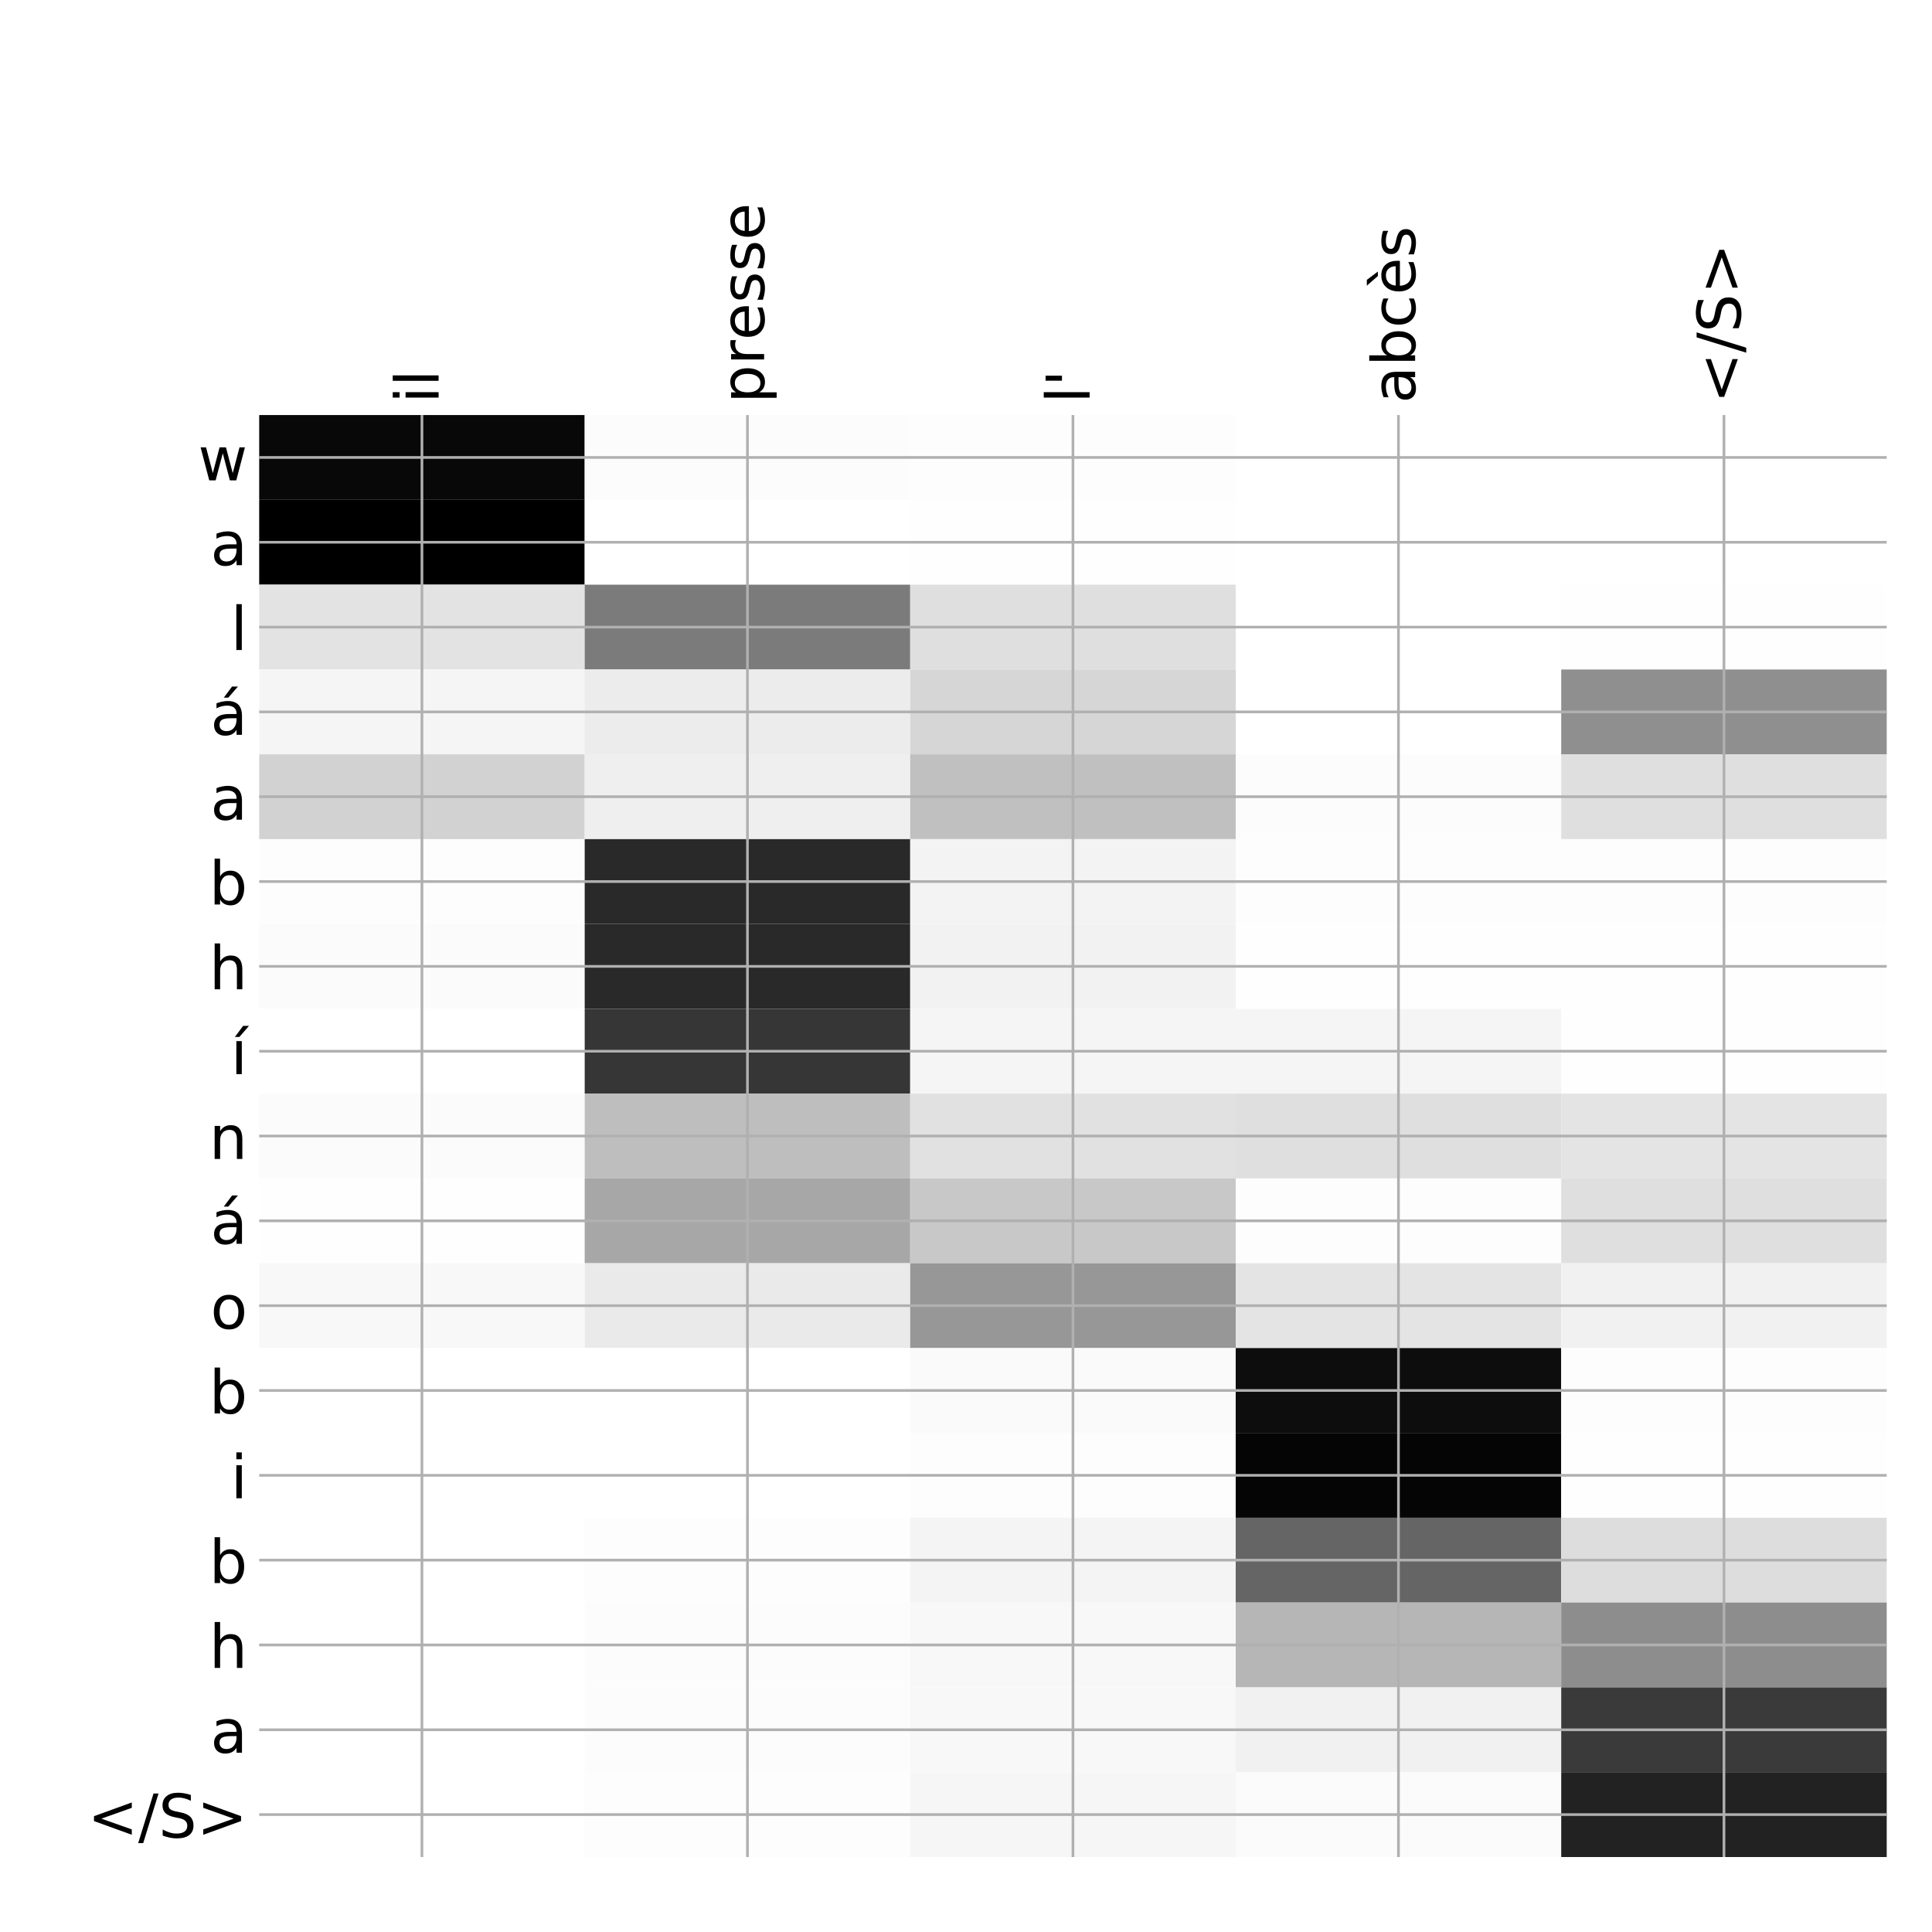 <?xml version="1.0" encoding="utf-8" standalone="no"?>
<!DOCTYPE svg PUBLIC "-//W3C//DTD SVG 1.1//EN"
  "http://www.w3.org/Graphics/SVG/1.1/DTD/svg11.dtd">
<!-- Created with matplotlib (http://matplotlib.org/) -->
<svg height="576pt" version="1.1" viewBox="0 0 576 576" width="576pt" xmlns="http://www.w3.org/2000/svg" xmlns:xlink="http://www.w3.org/1999/xlink">
 <defs>
  <style type="text/css">
*{stroke-linecap:butt;stroke-linejoin:round;}
  </style>
 </defs>
 <g id="figure_1">
  <g id="patch_1">
   <path d="M 0 576 
L 576 576 
L 576 0 
L 0 0 
z
" style="fill:#ffffff;"/>
  </g>
  <g id="axes_1">
   <g id="PolyCollection_1">
    <path clip-path="url(#pefb5655934)" d="M 77.275 123.733 
L 77.275 149.022 
L 174.32 149.022 
L 174.32 123.733 
L 77.275 123.733 
z
" style="fill:#080808;"/>
    <path clip-path="url(#pefb5655934)" d="M 174.32 123.733 
L 174.32 149.022 
L 271.365 149.022 
L 271.365 123.733 
L 174.32 123.733 
z
" style="fill:#fcfcfc;"/>
    <path clip-path="url(#pefb5655934)" d="M 271.365 123.733 
L 271.365 149.022 
L 368.41 149.022 
L 368.41 123.733 
L 271.365 123.733 
z
" style="fill:#fdfdfd;"/>
    <path clip-path="url(#pefb5655934)" d="M 368.41 123.733 
L 368.41 149.022 
L 465.455 149.022 
L 465.455 123.733 
L 368.41 123.733 
z
" style="fill:#ffffff;"/>
    <path clip-path="url(#pefb5655934)" d="M 465.455 123.733 
L 465.455 149.022 
L 562.5 149.022 
L 562.5 123.733 
L 465.455 123.733 
z
" style="fill:#ffffff;"/>
    <path clip-path="url(#pefb5655934)" d="M 77.275 149.022 
L 77.275 174.311 
L 174.32 174.311 
L 174.32 149.022 
L 77.275 149.022 
z
"/>
    <path clip-path="url(#pefb5655934)" d="M 174.32 149.022 
L 174.32 174.311 
L 271.365 174.311 
L 271.365 149.022 
L 174.32 149.022 
z
" style="fill:#ffffff;"/>
    <path clip-path="url(#pefb5655934)" d="M 271.365 149.022 
L 271.365 174.311 
L 368.41 174.311 
L 368.41 149.022 
L 271.365 149.022 
z
" style="fill:#fefefe;"/>
    <path clip-path="url(#pefb5655934)" d="M 368.41 149.022 
L 368.41 174.311 
L 465.455 174.311 
L 465.455 149.022 
L 368.41 149.022 
z
" style="fill:#ffffff;"/>
    <path clip-path="url(#pefb5655934)" d="M 465.455 149.022 
L 465.455 174.311 
L 562.5 174.311 
L 562.5 149.022 
L 465.455 149.022 
z
" style="fill:#ffffff;"/>
    <path clip-path="url(#pefb5655934)" d="M 77.275 174.311 
L 77.275 199.6 
L 174.32 199.6 
L 174.32 174.311 
L 77.275 174.311 
z
" style="fill:#e3e3e3;"/>
    <path clip-path="url(#pefb5655934)" d="M 174.32 174.311 
L 174.32 199.6 
L 271.365 199.6 
L 271.365 174.311 
L 174.32 174.311 
z
" style="fill:#7b7b7b;"/>
    <path clip-path="url(#pefb5655934)" d="M 271.365 174.311 
L 271.365 199.6 
L 368.41 199.6 
L 368.41 174.311 
L 271.365 174.311 
z
" style="fill:#dfdfdf;"/>
    <path clip-path="url(#pefb5655934)" d="M 368.41 174.311 
L 368.41 199.6 
L 465.455 199.6 
L 465.455 174.311 
L 368.41 174.311 
z
" style="fill:#ffffff;"/>
    <path clip-path="url(#pefb5655934)" d="M 465.455 174.311 
L 465.455 199.6 
L 562.5 199.6 
L 562.5 174.311 
L 465.455 174.311 
z
" style="fill:#fefefe;"/>
    <path clip-path="url(#pefb5655934)" d="M 77.275 199.6 
L 77.275 224.889 
L 174.32 224.889 
L 174.32 199.6 
L 77.275 199.6 
z
" style="fill:#f5f5f5;"/>
    <path clip-path="url(#pefb5655934)" d="M 174.32 199.6 
L 174.32 224.889 
L 271.365 224.889 
L 271.365 199.6 
L 174.32 199.6 
z
" style="fill:#ececec;"/>
    <path clip-path="url(#pefb5655934)" d="M 271.365 199.6 
L 271.365 224.889 
L 368.41 224.889 
L 368.41 199.6 
L 271.365 199.6 
z
" style="fill:#d6d6d6;"/>
    <path clip-path="url(#pefb5655934)" d="M 368.41 199.6 
L 368.41 224.889 
L 465.455 224.889 
L 465.455 199.6 
L 368.41 199.6 
z
" style="fill:#ffffff;"/>
    <path clip-path="url(#pefb5655934)" d="M 465.455 199.6 
L 465.455 224.889 
L 562.5 224.889 
L 562.5 199.6 
L 465.455 199.6 
z
" style="fill:#8f8f8f;"/>
    <path clip-path="url(#pefb5655934)" d="M 77.275 224.889 
L 77.275 250.178 
L 174.32 250.178 
L 174.32 224.889 
L 77.275 224.889 
z
" style="fill:#d2d2d2;"/>
    <path clip-path="url(#pefb5655934)" d="M 174.32 224.889 
L 174.32 250.178 
L 271.365 250.178 
L 271.365 224.889 
L 174.32 224.889 
z
" style="fill:#efefef;"/>
    <path clip-path="url(#pefb5655934)" d="M 271.365 224.889 
L 271.365 250.178 
L 368.41 250.178 
L 368.41 224.889 
L 271.365 224.889 
z
" style="fill:#c0c0c0;"/>
    <path clip-path="url(#pefb5655934)" d="M 368.41 224.889 
L 368.41 250.178 
L 465.455 250.178 
L 465.455 224.889 
L 368.41 224.889 
z
" style="fill:#fcfcfc;"/>
    <path clip-path="url(#pefb5655934)" d="M 465.455 224.889 
L 465.455 250.178 
L 562.5 250.178 
L 562.5 224.889 
L 465.455 224.889 
z
" style="fill:#dfdfdf;"/>
    <path clip-path="url(#pefb5655934)" d="M 77.275 250.178 
L 77.275 275.467 
L 174.32 275.467 
L 174.32 250.178 
L 77.275 250.178 
z
" style="fill:#fdfdfd;"/>
    <path clip-path="url(#pefb5655934)" d="M 174.32 250.178 
L 174.32 275.467 
L 271.365 275.467 
L 271.365 250.178 
L 174.32 250.178 
z
" style="fill:#292929;"/>
    <path clip-path="url(#pefb5655934)" d="M 271.365 250.178 
L 271.365 275.467 
L 368.41 275.467 
L 368.41 250.178 
L 271.365 250.178 
z
" style="fill:#f3f3f3;"/>
    <path clip-path="url(#pefb5655934)" d="M 368.41 250.178 
L 368.41 275.467 
L 465.455 275.467 
L 465.455 250.178 
L 368.41 250.178 
z
" style="fill:#fdfdfd;"/>
    <path clip-path="url(#pefb5655934)" d="M 465.455 250.178 
L 465.455 275.467 
L 562.5 275.467 
L 562.5 250.178 
L 465.455 250.178 
z
" style="fill:#fdfdfd;"/>
    <path clip-path="url(#pefb5655934)" d="M 77.275 275.467 
L 77.275 300.756 
L 174.32 300.756 
L 174.32 275.467 
L 77.275 275.467 
z
" style="fill:#fbfbfb;"/>
    <path clip-path="url(#pefb5655934)" d="M 174.32 275.467 
L 174.32 300.756 
L 271.365 300.756 
L 271.365 275.467 
L 174.32 275.467 
z
" style="fill:#292929;"/>
    <path clip-path="url(#pefb5655934)" d="M 271.365 275.467 
L 271.365 300.756 
L 368.41 300.756 
L 368.41 275.467 
L 271.365 275.467 
z
" style="fill:#f2f2f2;"/>
    <path clip-path="url(#pefb5655934)" d="M 368.41 275.467 
L 368.41 300.756 
L 465.455 300.756 
L 465.455 275.467 
L 368.41 275.467 
z
" style="fill:#fefefe;"/>
    <path clip-path="url(#pefb5655934)" d="M 465.455 275.467 
L 465.455 300.756 
L 562.5 300.756 
L 562.5 275.467 
L 465.455 275.467 
z
" style="fill:#fefefe;"/>
    <path clip-path="url(#pefb5655934)" d="M 77.275 300.756 
L 77.275 326.045 
L 174.32 326.045 
L 174.32 300.756 
L 77.275 300.756 
z
" style="fill:#ffffff;"/>
    <path clip-path="url(#pefb5655934)" d="M 174.32 300.756 
L 174.32 326.045 
L 271.365 326.045 
L 271.365 300.756 
L 174.32 300.756 
z
" style="fill:#363636;"/>
    <path clip-path="url(#pefb5655934)" d="M 271.365 300.756 
L 271.365 326.045 
L 368.41 326.045 
L 368.41 300.756 
L 271.365 300.756 
z
" style="fill:#f5f5f5;"/>
    <path clip-path="url(#pefb5655934)" d="M 368.41 300.756 
L 368.41 326.045 
L 465.455 326.045 
L 465.455 300.756 
L 368.41 300.756 
z
" style="fill:#f5f5f5;"/>
    <path clip-path="url(#pefb5655934)" d="M 465.455 300.756 
L 465.455 326.045 
L 562.5 326.045 
L 562.5 300.756 
L 465.455 300.756 
z
" style="fill:#fefefe;"/>
    <path clip-path="url(#pefb5655934)" d="M 77.275 326.045 
L 77.275 351.333 
L 174.32 351.333 
L 174.32 326.045 
L 77.275 326.045 
z
" style="fill:#fbfbfb;"/>
    <path clip-path="url(#pefb5655934)" d="M 174.32 326.045 
L 174.32 351.333 
L 271.365 351.333 
L 271.365 326.045 
L 174.32 326.045 
z
" style="fill:#bebebe;"/>
    <path clip-path="url(#pefb5655934)" d="M 271.365 326.045 
L 271.365 351.333 
L 368.41 351.333 
L 368.41 326.045 
L 271.365 326.045 
z
" style="fill:#e1e1e1;"/>
    <path clip-path="url(#pefb5655934)" d="M 368.41 326.045 
L 368.41 351.333 
L 465.455 351.333 
L 465.455 326.045 
L 368.41 326.045 
z
" style="fill:#dfdfdf;"/>
    <path clip-path="url(#pefb5655934)" d="M 465.455 326.045 
L 465.455 351.333 
L 562.5 351.333 
L 562.5 326.045 
L 465.455 326.045 
z
" style="fill:#e4e4e4;"/>
    <path clip-path="url(#pefb5655934)" d="M 77.275 351.333 
L 77.275 376.622 
L 174.32 376.622 
L 174.32 351.333 
L 77.275 351.333 
z
" style="fill:#fefefe;"/>
    <path clip-path="url(#pefb5655934)" d="M 174.32 351.333 
L 174.32 376.622 
L 271.365 376.622 
L 271.365 351.333 
L 174.32 351.333 
z
" style="fill:#a7a7a7;"/>
    <path clip-path="url(#pefb5655934)" d="M 271.365 351.333 
L 271.365 376.622 
L 368.41 376.622 
L 368.41 351.333 
L 271.365 351.333 
z
" style="fill:#c8c8c8;"/>
    <path clip-path="url(#pefb5655934)" d="M 368.41 351.333 
L 368.41 376.622 
L 465.455 376.622 
L 465.455 351.333 
L 368.41 351.333 
z
" style="fill:#fdfdfd;"/>
    <path clip-path="url(#pefb5655934)" d="M 465.455 351.333 
L 465.455 376.622 
L 562.5 376.622 
L 562.5 351.333 
L 465.455 351.333 
z
" style="fill:#dfdfdf;"/>
    <path clip-path="url(#pefb5655934)" d="M 77.275 376.622 
L 77.275 401.911 
L 174.32 401.911 
L 174.32 376.622 
L 77.275 376.622 
z
" style="fill:#f8f8f8;"/>
    <path clip-path="url(#pefb5655934)" d="M 174.32 376.622 
L 174.32 401.911 
L 271.365 401.911 
L 271.365 376.622 
L 174.32 376.622 
z
" style="fill:#eaeaea;"/>
    <path clip-path="url(#pefb5655934)" d="M 271.365 376.622 
L 271.365 401.911 
L 368.41 401.911 
L 368.41 376.622 
L 271.365 376.622 
z
" style="fill:#979797;"/>
    <path clip-path="url(#pefb5655934)" d="M 368.41 376.622 
L 368.41 401.911 
L 465.455 401.911 
L 465.455 376.622 
L 368.41 376.622 
z
" style="fill:#e4e4e4;"/>
    <path clip-path="url(#pefb5655934)" d="M 465.455 376.622 
L 465.455 401.911 
L 562.5 401.911 
L 562.5 376.622 
L 465.455 376.622 
z
" style="fill:#f1f1f1;"/>
    <path clip-path="url(#pefb5655934)" d="M 77.275 401.911 
L 77.275 427.2 
L 174.32 427.2 
L 174.32 401.911 
L 77.275 401.911 
z
" style="fill:#ffffff;"/>
    <path clip-path="url(#pefb5655934)" d="M 174.32 401.911 
L 174.32 427.2 
L 271.365 427.2 
L 271.365 401.911 
L 174.32 401.911 
z
" style="fill:#ffffff;"/>
    <path clip-path="url(#pefb5655934)" d="M 271.365 401.911 
L 271.365 427.2 
L 368.41 427.2 
L 368.41 401.911 
L 271.365 401.911 
z
" style="fill:#fafafa;"/>
    <path clip-path="url(#pefb5655934)" d="M 368.41 401.911 
L 368.41 427.2 
L 465.455 427.2 
L 465.455 401.911 
L 368.41 401.911 
z
" style="fill:#0d0d0d;"/>
    <path clip-path="url(#pefb5655934)" d="M 465.455 401.911 
L 465.455 427.2 
L 562.5 427.2 
L 562.5 401.911 
L 465.455 401.911 
z
" style="fill:#fdfdfd;"/>
    <path clip-path="url(#pefb5655934)" d="M 77.275 427.2 
L 77.275 452.489 
L 174.32 452.489 
L 174.32 427.2 
L 77.275 427.2 
z
" style="fill:#ffffff;"/>
    <path clip-path="url(#pefb5655934)" d="M 174.32 427.2 
L 174.32 452.489 
L 271.365 452.489 
L 271.365 427.2 
L 174.32 427.2 
z
" style="fill:#ffffff;"/>
    <path clip-path="url(#pefb5655934)" d="M 271.365 427.2 
L 271.365 452.489 
L 368.41 452.489 
L 368.41 427.2 
L 271.365 427.2 
z
" style="fill:#fdfdfd;"/>
    <path clip-path="url(#pefb5655934)" d="M 368.41 427.2 
L 368.41 452.489 
L 465.455 452.489 
L 465.455 427.2 
L 368.41 427.2 
z
" style="fill:#050505;"/>
    <path clip-path="url(#pefb5655934)" d="M 465.455 427.2 
L 465.455 452.489 
L 562.5 452.489 
L 562.5 427.2 
L 465.455 427.2 
z
" style="fill:#fefefe;"/>
    <path clip-path="url(#pefb5655934)" d="M 77.275 452.489 
L 77.275 477.778 
L 174.32 477.778 
L 174.32 452.489 
L 77.275 452.489 
z
" style="fill:#ffffff;"/>
    <path clip-path="url(#pefb5655934)" d="M 174.32 452.489 
L 174.32 477.778 
L 271.365 477.778 
L 271.365 452.489 
L 174.32 452.489 
z
" style="fill:#fdfdfd;"/>
    <path clip-path="url(#pefb5655934)" d="M 271.365 452.489 
L 271.365 477.778 
L 368.41 477.778 
L 368.41 452.489 
L 271.365 452.489 
z
" style="fill:#f4f4f4;"/>
    <path clip-path="url(#pefb5655934)" d="M 368.41 452.489 
L 368.41 477.778 
L 465.455 477.778 
L 465.455 452.489 
L 368.41 452.489 
z
" style="fill:#656565;"/>
    <path clip-path="url(#pefb5655934)" d="M 465.455 452.489 
L 465.455 477.778 
L 562.5 477.778 
L 562.5 452.489 
L 465.455 452.489 
z
" style="fill:#dddddd;"/>
    <path clip-path="url(#pefb5655934)" d="M 77.275 477.778 
L 77.275 503.067 
L 174.32 503.067 
L 174.32 477.778 
L 77.275 477.778 
z
" style="fill:#ffffff;"/>
    <path clip-path="url(#pefb5655934)" d="M 174.32 477.778 
L 174.32 503.067 
L 271.365 503.067 
L 271.365 477.778 
L 174.32 477.778 
z
" style="fill:#fcfcfc;"/>
    <path clip-path="url(#pefb5655934)" d="M 271.365 477.778 
L 271.365 503.067 
L 368.41 503.067 
L 368.41 477.778 
L 271.365 477.778 
z
" style="fill:#f8f8f8;"/>
    <path clip-path="url(#pefb5655934)" d="M 368.41 477.778 
L 368.41 503.067 
L 465.455 503.067 
L 465.455 477.778 
L 368.41 477.778 
z
" style="fill:#b6b6b6;"/>
    <path clip-path="url(#pefb5655934)" d="M 465.455 477.778 
L 465.455 503.067 
L 562.5 503.067 
L 562.5 477.778 
L 465.455 477.778 
z
" style="fill:#8d8d8d;"/>
    <path clip-path="url(#pefb5655934)" d="M 77.275 503.067 
L 77.275 528.356 
L 174.32 528.356 
L 174.32 503.067 
L 77.275 503.067 
z
" style="fill:#ffffff;"/>
    <path clip-path="url(#pefb5655934)" d="M 174.32 503.067 
L 174.32 528.356 
L 271.365 528.356 
L 271.365 503.067 
L 174.32 503.067 
z
" style="fill:#fcfcfc;"/>
    <path clip-path="url(#pefb5655934)" d="M 271.365 503.067 
L 271.365 528.356 
L 368.41 528.356 
L 368.41 503.067 
L 271.365 503.067 
z
" style="fill:#f8f8f8;"/>
    <path clip-path="url(#pefb5655934)" d="M 368.41 503.067 
L 368.41 528.356 
L 465.455 528.356 
L 465.455 503.067 
L 368.41 503.067 
z
" style="fill:#f1f1f1;"/>
    <path clip-path="url(#pefb5655934)" d="M 465.455 503.067 
L 465.455 528.356 
L 562.5 528.356 
L 562.5 503.067 
L 465.455 503.067 
z
" style="fill:#3a3a3a;"/>
    <path clip-path="url(#pefb5655934)" d="M 77.275 528.356 
L 77.275 553.645 
L 174.32 553.645 
L 174.32 528.356 
L 77.275 528.356 
z
" style="fill:#ffffff;"/>
    <path clip-path="url(#pefb5655934)" d="M 174.32 528.356 
L 174.32 553.645 
L 271.365 553.645 
L 271.365 528.356 
L 174.32 528.356 
z
" style="fill:#fdfdfd;"/>
    <path clip-path="url(#pefb5655934)" d="M 271.365 528.356 
L 271.365 553.645 
L 368.41 553.645 
L 368.41 528.356 
L 271.365 528.356 
z
" style="fill:#f6f6f6;"/>
    <path clip-path="url(#pefb5655934)" d="M 368.41 528.356 
L 368.41 553.645 
L 465.455 553.645 
L 465.455 528.356 
L 368.41 528.356 
z
" style="fill:#fbfbfb;"/>
    <path clip-path="url(#pefb5655934)" d="M 465.455 528.356 
L 465.455 553.645 
L 562.5 553.645 
L 562.5 528.356 
L 465.455 528.356 
z
" style="fill:#222222;"/>
   </g>
   <g id="matplotlib.axis_1">
    <g id="xtick_1">
     <g id="line2d_1">
      <path clip-path="url(#pefb5655934)" d="M 125.797 553.645 
L 125.797 123.733 
" style="fill:none;stroke:#b0b0b0;stroke-linecap:square;stroke-width:0.8;"/>
     </g>
     <g id="line2d_2"/>
     <g id="text_1">
      <!-- il -->
      <defs>
       <path d="M 9.422 54.688 
L 18.406 54.688 
L 18.406 0 
L 9.422 0 
z
M 9.422 75.984 
L 18.406 75.984 
L 18.406 64.594 
L 9.422 64.594 
z
" id="DejaVuSans-69"/>
       <path d="M 9.422 75.984 
L 18.406 75.984 
L 18.406 0 
L 9.422 0 
z
" id="DejaVuSans-6c"/>
      </defs>
      <g transform="translate(130.764 120.233)rotate(-90)scale(0.18 -0.18)">
       <use xlink:href="#DejaVuSans-69"/>
       <use x="27.783" xlink:href="#DejaVuSans-6c"/>
      </g>
     </g>
    </g>
    <g id="xtick_2">
     <g id="line2d_3">
      <path clip-path="url(#pefb5655934)" d="M 222.843 553.645 
L 222.843 123.733 
" style="fill:none;stroke:#b0b0b0;stroke-linecap:square;stroke-width:0.8;"/>
     </g>
     <g id="line2d_4"/>
     <g id="text_2">
      <!-- presse -->
      <defs>
       <path d="M 18.109 8.203 
L 18.109 -20.797 
L 9.078 -20.797 
L 9.078 54.688 
L 18.109 54.688 
L 18.109 46.391 
Q 20.953 51.266 25.266 53.625 
Q 29.594 56 35.594 56 
Q 45.562 56 51.781 48.094 
Q 58.016 40.188 58.016 27.297 
Q 58.016 14.406 51.781 6.484 
Q 45.562 -1.422 35.594 -1.422 
Q 29.594 -1.422 25.266 0.953 
Q 20.953 3.328 18.109 8.203 
z
M 48.688 27.297 
Q 48.688 37.203 44.609 42.844 
Q 40.531 48.484 33.406 48.484 
Q 26.266 48.484 22.188 42.844 
Q 18.109 37.203 18.109 27.297 
Q 18.109 17.391 22.188 11.75 
Q 26.266 6.109 33.406 6.109 
Q 40.531 6.109 44.609 11.75 
Q 48.688 17.391 48.688 27.297 
z
" id="DejaVuSans-70"/>
       <path d="M 41.109 46.297 
Q 39.594 47.172 37.812 47.578 
Q 36.031 48 33.891 48 
Q 26.266 48 22.188 43.047 
Q 18.109 38.094 18.109 28.812 
L 18.109 0 
L 9.078 0 
L 9.078 54.688 
L 18.109 54.688 
L 18.109 46.188 
Q 20.953 51.172 25.484 53.578 
Q 30.031 56 36.531 56 
Q 37.453 56 38.578 55.875 
Q 39.703 55.766 41.062 55.516 
z
" id="DejaVuSans-72"/>
       <path d="M 56.203 29.594 
L 56.203 25.203 
L 14.891 25.203 
Q 15.484 15.922 20.484 11.062 
Q 25.484 6.203 34.422 6.203 
Q 39.594 6.203 44.453 7.469 
Q 49.312 8.734 54.109 11.281 
L 54.109 2.781 
Q 49.266 0.734 44.188 -0.344 
Q 39.109 -1.422 33.891 -1.422 
Q 20.797 -1.422 13.156 6.188 
Q 5.516 13.812 5.516 26.812 
Q 5.516 40.234 12.766 48.109 
Q 20.016 56 32.328 56 
Q 43.359 56 49.781 48.891 
Q 56.203 41.797 56.203 29.594 
z
M 47.219 32.234 
Q 47.125 39.594 43.094 43.984 
Q 39.062 48.391 32.422 48.391 
Q 24.906 48.391 20.391 44.141 
Q 15.875 39.891 15.188 32.172 
z
" id="DejaVuSans-65"/>
       <path d="M 44.281 53.078 
L 44.281 44.578 
Q 40.484 46.531 36.375 47.5 
Q 32.281 48.484 27.875 48.484 
Q 21.188 48.484 17.844 46.438 
Q 14.5 44.391 14.5 40.281 
Q 14.5 37.156 16.891 35.375 
Q 19.281 33.594 26.516 31.984 
L 29.594 31.297 
Q 39.156 29.25 43.188 25.516 
Q 47.219 21.781 47.219 15.094 
Q 47.219 7.469 41.188 3.016 
Q 35.156 -1.422 24.609 -1.422 
Q 20.219 -1.422 15.453 -0.562 
Q 10.688 0.297 5.422 2 
L 5.422 11.281 
Q 10.406 8.688 15.234 7.391 
Q 20.062 6.109 24.812 6.109 
Q 31.156 6.109 34.562 8.281 
Q 37.984 10.453 37.984 14.406 
Q 37.984 18.062 35.516 20.016 
Q 33.062 21.969 24.703 23.781 
L 21.578 24.516 
Q 13.234 26.266 9.516 29.906 
Q 5.812 33.547 5.812 39.891 
Q 5.812 47.609 11.281 51.797 
Q 16.75 56 26.812 56 
Q 31.781 56 36.172 55.266 
Q 40.578 54.547 44.281 53.078 
z
" id="DejaVuSans-73"/>
      </defs>
      <g transform="translate(227.809 120.233)rotate(-90)scale(0.18 -0.18)">
       <use xlink:href="#DejaVuSans-70"/>
       <use x="63.477" xlink:href="#DejaVuSans-72"/>
       <use x="104.559" xlink:href="#DejaVuSans-65"/>
       <use x="166.082" xlink:href="#DejaVuSans-73"/>
       <use x="218.182" xlink:href="#DejaVuSans-73"/>
       <use x="270.281" xlink:href="#DejaVuSans-65"/>
      </g>
     </g>
    </g>
    <g id="xtick_3">
     <g id="line2d_5">
      <path clip-path="url(#pefb5655934)" d="M 319.887 553.645 
L 319.887 123.733 
" style="fill:none;stroke:#b0b0b0;stroke-linecap:square;stroke-width:0.8;"/>
     </g>
     <g id="line2d_6"/>
     <g id="text_3">
      <!-- l' -->
      <defs>
       <path d="M 17.922 72.906 
L 17.922 45.797 
L 9.625 45.797 
L 9.625 72.906 
z
" id="DejaVuSans-27"/>
      </defs>
      <g transform="translate(324.854 120.233)rotate(-90)scale(0.18 -0.18)">
       <use xlink:href="#DejaVuSans-6c"/>
       <use x="27.783" xlink:href="#DejaVuSans-27"/>
      </g>
     </g>
    </g>
    <g id="xtick_4">
     <g id="line2d_7">
      <path clip-path="url(#pefb5655934)" d="M 416.933 553.645 
L 416.933 123.733 
" style="fill:none;stroke:#b0b0b0;stroke-linecap:square;stroke-width:0.8;"/>
     </g>
     <g id="line2d_8"/>
     <g id="text_4">
      <!-- abcès -->
      <defs>
       <path d="M 34.281 27.484 
Q 23.391 27.484 19.188 25 
Q 14.984 22.516 14.984 16.5 
Q 14.984 11.719 18.141 8.906 
Q 21.297 6.109 26.703 6.109 
Q 34.188 6.109 38.703 11.406 
Q 43.219 16.703 43.219 25.484 
L 43.219 27.484 
z
M 52.203 31.203 
L 52.203 0 
L 43.219 0 
L 43.219 8.297 
Q 40.141 3.328 35.547 0.953 
Q 30.953 -1.422 24.312 -1.422 
Q 15.922 -1.422 10.953 3.297 
Q 6 8.016 6 15.922 
Q 6 25.141 12.172 29.828 
Q 18.359 34.516 30.609 34.516 
L 43.219 34.516 
L 43.219 35.406 
Q 43.219 41.609 39.141 45 
Q 35.062 48.391 27.688 48.391 
Q 23 48.391 18.547 47.266 
Q 14.109 46.141 10.016 43.891 
L 10.016 52.203 
Q 14.938 54.109 19.578 55.047 
Q 24.219 56 28.609 56 
Q 40.484 56 46.344 49.844 
Q 52.203 43.703 52.203 31.203 
z
" id="DejaVuSans-61"/>
       <path d="M 48.688 27.297 
Q 48.688 37.203 44.609 42.844 
Q 40.531 48.484 33.406 48.484 
Q 26.266 48.484 22.188 42.844 
Q 18.109 37.203 18.109 27.297 
Q 18.109 17.391 22.188 11.75 
Q 26.266 6.109 33.406 6.109 
Q 40.531 6.109 44.609 11.75 
Q 48.688 17.391 48.688 27.297 
z
M 18.109 46.391 
Q 20.953 51.266 25.266 53.625 
Q 29.594 56 35.594 56 
Q 45.562 56 51.781 48.094 
Q 58.016 40.188 58.016 27.297 
Q 58.016 14.406 51.781 6.484 
Q 45.562 -1.422 35.594 -1.422 
Q 29.594 -1.422 25.266 0.953 
Q 20.953 3.328 18.109 8.203 
L 18.109 0 
L 9.078 0 
L 9.078 75.984 
L 18.109 75.984 
z
" id="DejaVuSans-62"/>
       <path d="M 48.781 52.594 
L 48.781 44.188 
Q 44.969 46.297 41.141 47.344 
Q 37.312 48.391 33.406 48.391 
Q 24.656 48.391 19.812 42.844 
Q 14.984 37.312 14.984 27.297 
Q 14.984 17.281 19.812 11.734 
Q 24.656 6.203 33.406 6.203 
Q 37.312 6.203 41.141 7.25 
Q 44.969 8.297 48.781 10.406 
L 48.781 2.094 
Q 45.016 0.344 40.984 -0.531 
Q 36.969 -1.422 32.422 -1.422 
Q 20.062 -1.422 12.781 6.344 
Q 5.516 14.109 5.516 27.297 
Q 5.516 40.672 12.859 48.328 
Q 20.219 56 33.016 56 
Q 37.156 56 41.109 55.141 
Q 45.062 54.297 48.781 52.594 
z
" id="DejaVuSans-63"/>
       <path d="M 56.203 29.594 
L 56.203 25.203 
L 14.891 25.203 
Q 15.484 15.922 20.484 11.062 
Q 25.484 6.203 34.422 6.203 
Q 39.594 6.203 44.453 7.469 
Q 49.312 8.734 54.109 11.281 
L 54.109 2.781 
Q 49.266 0.734 44.188 -0.344 
Q 39.109 -1.422 33.891 -1.422 
Q 20.797 -1.422 13.156 6.188 
Q 5.516 13.812 5.516 26.812 
Q 5.516 40.234 12.766 48.109 
Q 20.016 56 32.328 56 
Q 43.359 56 49.781 48.891 
Q 56.203 41.797 56.203 29.594 
z
M 47.219 32.234 
Q 47.125 39.594 43.094 43.984 
Q 39.062 48.391 32.422 48.391 
Q 24.906 48.391 20.391 44.141 
Q 15.875 39.891 15.188 32.172 
z
M 24.672 79.984 
L 38.438 61.719 
L 30.969 61.719 
L 15.047 79.984 
z
" id="DejaVuSans-e8"/>
      </defs>
      <g transform="translate(421.899 120.233)rotate(-90)scale(0.18 -0.18)">
       <use xlink:href="#DejaVuSans-61"/>
       <use x="61.279" xlink:href="#DejaVuSans-62"/>
       <use x="124.756" xlink:href="#DejaVuSans-63"/>
       <use x="179.736" xlink:href="#DejaVuSans-e8"/>
       <use x="241.26" xlink:href="#DejaVuSans-73"/>
      </g>
     </g>
    </g>
    <g id="xtick_5">
     <g id="line2d_9">
      <path clip-path="url(#pefb5655934)" d="M 513.977 553.645 
L 513.977 123.733 
" style="fill:none;stroke:#b0b0b0;stroke-linecap:square;stroke-width:0.8;"/>
     </g>
     <g id="line2d_10"/>
     <g id="text_5">
      <!-- &lt;/S&gt; -->
      <defs>
       <path d="M 73.188 49.219 
L 22.797 31.297 
L 73.188 13.484 
L 73.188 4.594 
L 10.594 27.297 
L 10.594 35.406 
L 73.188 58.109 
z
" id="DejaVuSans-3c"/>
       <path d="M 25.391 72.906 
L 33.688 72.906 
L 8.297 -9.281 
L 0 -9.281 
z
" id="DejaVuSans-2f"/>
       <path d="M 53.516 70.516 
L 53.516 60.891 
Q 47.906 63.578 42.922 64.891 
Q 37.938 66.219 33.297 66.219 
Q 25.25 66.219 20.875 63.094 
Q 16.5 59.969 16.5 54.203 
Q 16.5 49.359 19.406 46.891 
Q 22.312 44.438 30.422 42.922 
L 36.375 41.703 
Q 47.406 39.594 52.656 34.297 
Q 57.906 29 57.906 20.125 
Q 57.906 9.516 50.797 4.047 
Q 43.703 -1.422 29.984 -1.422 
Q 24.812 -1.422 18.969 -0.25 
Q 13.141 0.922 6.891 3.219 
L 6.891 13.375 
Q 12.891 10.016 18.656 8.297 
Q 24.422 6.594 29.984 6.594 
Q 38.422 6.594 43.016 9.906 
Q 47.609 13.234 47.609 19.391 
Q 47.609 24.75 44.312 27.781 
Q 41.016 30.812 33.5 32.328 
L 27.484 33.5 
Q 16.453 35.688 11.516 40.375 
Q 6.594 45.062 6.594 53.422 
Q 6.594 63.094 13.406 68.656 
Q 20.219 74.219 32.172 74.219 
Q 37.312 74.219 42.625 73.281 
Q 47.953 72.359 53.516 70.516 
z
" id="DejaVuSans-53"/>
       <path d="M 10.594 49.219 
L 10.594 58.109 
L 73.188 35.406 
L 73.188 27.297 
L 10.594 4.594 
L 10.594 13.484 
L 60.891 31.297 
z
" id="DejaVuSans-3e"/>
      </defs>
      <g transform="translate(518.944 120.233)rotate(-90)scale(0.18 -0.18)">
       <use xlink:href="#DejaVuSans-3c"/>
       <use x="83.789" xlink:href="#DejaVuSans-2f"/>
       <use x="117.48" xlink:href="#DejaVuSans-53"/>
       <use x="180.957" xlink:href="#DejaVuSans-3e"/>
      </g>
     </g>
    </g>
   </g>
   <g id="matplotlib.axis_2">
    <g id="ytick_1">
     <g id="line2d_11">
      <path clip-path="url(#pefb5655934)" d="M 77.275 136.378 
L 562.5 136.378 
" style="fill:none;stroke:#b0b0b0;stroke-linecap:square;stroke-width:0.8;"/>
     </g>
     <g id="line2d_12"/>
     <g id="text_6">
      <!-- w -->
      <defs>
       <path d="M 4.203 54.688 
L 13.188 54.688 
L 24.422 12.016 
L 35.594 54.688 
L 46.188 54.688 
L 57.422 12.016 
L 68.609 54.688 
L 77.594 54.688 
L 63.281 0 
L 52.688 0 
L 40.922 44.828 
L 29.109 0 
L 18.5 0 
z
" id="DejaVuSans-77"/>
      </defs>
      <g transform="translate(59.054 143.216)scale(0.18 -0.18)">
       <use xlink:href="#DejaVuSans-77"/>
      </g>
     </g>
    </g>
    <g id="ytick_2">
     <g id="line2d_13">
      <path clip-path="url(#pefb5655934)" d="M 77.275 161.667 
L 562.5 161.667 
" style="fill:none;stroke:#b0b0b0;stroke-linecap:square;stroke-width:0.8;"/>
     </g>
     <g id="line2d_14"/>
     <g id="text_7">
      <!-- a -->
      <g transform="translate(62.744 168.505)scale(0.18 -0.18)">
       <use xlink:href="#DejaVuSans-61"/>
      </g>
     </g>
    </g>
    <g id="ytick_3">
     <g id="line2d_15">
      <path clip-path="url(#pefb5655934)" d="M 77.275 186.956 
L 562.5 186.956 
" style="fill:none;stroke:#b0b0b0;stroke-linecap:square;stroke-width:0.8;"/>
     </g>
     <g id="line2d_16"/>
     <g id="text_8">
      <!-- l -->
      <g transform="translate(68.774 193.794)scale(0.18 -0.18)">
       <use xlink:href="#DejaVuSans-6c"/>
      </g>
     </g>
    </g>
    <g id="ytick_4">
     <g id="line2d_17">
      <path clip-path="url(#pefb5655934)" d="M 77.275 212.244 
L 562.5 212.244 
" style="fill:none;stroke:#b0b0b0;stroke-linecap:square;stroke-width:0.8;"/>
     </g>
     <g id="line2d_18"/>
     <g id="text_9">
      <!-- á -->
      <defs>
       <path d="M 34.281 27.484 
Q 23.391 27.484 19.188 25 
Q 14.984 22.516 14.984 16.5 
Q 14.984 11.719 18.141 8.906 
Q 21.297 6.109 26.703 6.109 
Q 34.188 6.109 38.703 11.406 
Q 43.219 16.703 43.219 25.484 
L 43.219 27.484 
z
M 52.203 31.203 
L 52.203 0 
L 43.219 0 
L 43.219 8.297 
Q 40.141 3.328 35.547 0.953 
Q 30.953 -1.422 24.312 -1.422 
Q 15.922 -1.422 10.953 3.297 
Q 6 8.016 6 15.922 
Q 6 25.141 12.172 29.828 
Q 18.359 34.516 30.609 34.516 
L 43.219 34.516 
L 43.219 35.406 
Q 43.219 41.609 39.141 45 
Q 35.062 48.391 27.688 48.391 
Q 23 48.391 18.547 47.266 
Q 14.109 46.141 10.016 43.891 
L 10.016 52.203 
Q 14.938 54.109 19.578 55.047 
Q 24.219 56 28.609 56 
Q 40.484 56 46.344 49.844 
Q 52.203 43.703 52.203 31.203 
z
M 35.781 79.984 
L 45.5 79.984 
L 29.594 61.625 
L 22.109 61.625 
z
" id="DejaVuSans-e1"/>
      </defs>
      <g transform="translate(62.744 219.083)scale(0.18 -0.18)">
       <use xlink:href="#DejaVuSans-e1"/>
      </g>
     </g>
    </g>
    <g id="ytick_5">
     <g id="line2d_19">
      <path clip-path="url(#pefb5655934)" d="M 77.275 237.533 
L 562.5 237.533 
" style="fill:none;stroke:#b0b0b0;stroke-linecap:square;stroke-width:0.8;"/>
     </g>
     <g id="line2d_20"/>
     <g id="text_10">
      <!-- a -->
      <g transform="translate(62.744 244.372)scale(0.18 -0.18)">
       <use xlink:href="#DejaVuSans-61"/>
      </g>
     </g>
    </g>
    <g id="ytick_6">
     <g id="line2d_21">
      <path clip-path="url(#pefb5655934)" d="M 77.275 262.822 
L 562.5 262.822 
" style="fill:none;stroke:#b0b0b0;stroke-linecap:square;stroke-width:0.8;"/>
     </g>
     <g id="line2d_22"/>
     <g id="text_11">
      <!-- b -->
      <g transform="translate(62.348 269.661)scale(0.18 -0.18)">
       <use xlink:href="#DejaVuSans-62"/>
      </g>
     </g>
    </g>
    <g id="ytick_7">
     <g id="line2d_23">
      <path clip-path="url(#pefb5655934)" d="M 77.275 288.111 
L 562.5 288.111 
" style="fill:none;stroke:#b0b0b0;stroke-linecap:square;stroke-width:0.8;"/>
     </g>
     <g id="line2d_24"/>
     <g id="text_12">
      <!-- h -->
      <defs>
       <path d="M 54.891 33.016 
L 54.891 0 
L 45.906 0 
L 45.906 32.719 
Q 45.906 40.484 42.875 44.328 
Q 39.844 48.188 33.797 48.188 
Q 26.516 48.188 22.312 43.547 
Q 18.109 38.922 18.109 30.906 
L 18.109 0 
L 9.078 0 
L 9.078 75.984 
L 18.109 75.984 
L 18.109 46.188 
Q 21.344 51.125 25.703 53.562 
Q 30.078 56 35.797 56 
Q 45.219 56 50.047 50.172 
Q 54.891 44.344 54.891 33.016 
z
" id="DejaVuSans-68"/>
      </defs>
      <g transform="translate(62.367 294.95)scale(0.18 -0.18)">
       <use xlink:href="#DejaVuSans-68"/>
      </g>
     </g>
    </g>
    <g id="ytick_8">
     <g id="line2d_25">
      <path clip-path="url(#pefb5655934)" d="M 77.275 313.4 
L 562.5 313.4 
" style="fill:none;stroke:#b0b0b0;stroke-linecap:square;stroke-width:0.8;"/>
     </g>
     <g id="line2d_26"/>
     <g id="text_13">
      <!-- í -->
      <defs>
       <path d="M 20.656 79.984 
L 30.375 79.984 
L 14.469 61.625 
L 6.984 61.625 
z
M 9.422 54.688 
L 18.406 54.688 
L 18.406 0 
L 9.422 0 
z
M 13.922 56 
z
" id="DejaVuSans-ed"/>
      </defs>
      <g transform="translate(68.774 320.239)scale(0.18 -0.18)">
       <use xlink:href="#DejaVuSans-ed"/>
      </g>
     </g>
    </g>
    <g id="ytick_9">
     <g id="line2d_27">
      <path clip-path="url(#pefb5655934)" d="M 77.275 338.689 
L 562.5 338.689 
" style="fill:none;stroke:#b0b0b0;stroke-linecap:square;stroke-width:0.8;"/>
     </g>
     <g id="line2d_28"/>
     <g id="text_14">
      <!-- n -->
      <defs>
       <path d="M 54.891 33.016 
L 54.891 0 
L 45.906 0 
L 45.906 32.719 
Q 45.906 40.484 42.875 44.328 
Q 39.844 48.188 33.797 48.188 
Q 26.516 48.188 22.312 43.547 
Q 18.109 38.922 18.109 30.906 
L 18.109 0 
L 9.078 0 
L 9.078 54.688 
L 18.109 54.688 
L 18.109 46.188 
Q 21.344 51.125 25.703 53.562 
Q 30.078 56 35.797 56 
Q 45.219 56 50.047 50.172 
Q 54.891 44.344 54.891 33.016 
z
" id="DejaVuSans-6e"/>
      </defs>
      <g transform="translate(62.367 345.528)scale(0.18 -0.18)">
       <use xlink:href="#DejaVuSans-6e"/>
      </g>
     </g>
    </g>
    <g id="ytick_10">
     <g id="line2d_29">
      <path clip-path="url(#pefb5655934)" d="M 77.275 363.978 
L 562.5 363.978 
" style="fill:none;stroke:#b0b0b0;stroke-linecap:square;stroke-width:0.8;"/>
     </g>
     <g id="line2d_30"/>
     <g id="text_15">
      <!-- á -->
      <g transform="translate(62.744 370.817)scale(0.18 -0.18)">
       <use xlink:href="#DejaVuSans-e1"/>
      </g>
     </g>
    </g>
    <g id="ytick_11">
     <g id="line2d_31">
      <path clip-path="url(#pefb5655934)" d="M 77.275 389.267 
L 562.5 389.267 
" style="fill:none;stroke:#b0b0b0;stroke-linecap:square;stroke-width:0.8;"/>
     </g>
     <g id="line2d_32"/>
     <g id="text_16">
      <!-- o -->
      <defs>
       <path d="M 30.609 48.391 
Q 23.391 48.391 19.188 42.75 
Q 14.984 37.109 14.984 27.297 
Q 14.984 17.484 19.156 11.844 
Q 23.344 6.203 30.609 6.203 
Q 37.797 6.203 41.984 11.859 
Q 46.188 17.531 46.188 27.297 
Q 46.188 37.016 41.984 42.703 
Q 37.797 48.391 30.609 48.391 
z
M 30.609 56 
Q 42.328 56 49.016 48.375 
Q 55.719 40.766 55.719 27.297 
Q 55.719 13.875 49.016 6.219 
Q 42.328 -1.422 30.609 -1.422 
Q 18.844 -1.422 12.172 6.219 
Q 5.516 13.875 5.516 27.297 
Q 5.516 40.766 12.172 48.375 
Q 18.844 56 30.609 56 
z
" id="DejaVuSans-6f"/>
      </defs>
      <g transform="translate(62.761 396.105)scale(0.18 -0.18)">
       <use xlink:href="#DejaVuSans-6f"/>
      </g>
     </g>
    </g>
    <g id="ytick_12">
     <g id="line2d_33">
      <path clip-path="url(#pefb5655934)" d="M 77.275 414.556 
L 562.5 414.556 
" style="fill:none;stroke:#b0b0b0;stroke-linecap:square;stroke-width:0.8;"/>
     </g>
     <g id="line2d_34"/>
     <g id="text_17">
      <!-- b -->
      <g transform="translate(62.348 421.394)scale(0.18 -0.18)">
       <use xlink:href="#DejaVuSans-62"/>
      </g>
     </g>
    </g>
    <g id="ytick_13">
     <g id="line2d_35">
      <path clip-path="url(#pefb5655934)" d="M 77.275 439.845 
L 562.5 439.845 
" style="fill:none;stroke:#b0b0b0;stroke-linecap:square;stroke-width:0.8;"/>
     </g>
     <g id="line2d_36"/>
     <g id="text_18">
      <!-- i -->
      <g transform="translate(68.774 446.683)scale(0.18 -0.18)">
       <use xlink:href="#DejaVuSans-69"/>
      </g>
     </g>
    </g>
    <g id="ytick_14">
     <g id="line2d_37">
      <path clip-path="url(#pefb5655934)" d="M 77.275 465.134 
L 562.5 465.134 
" style="fill:none;stroke:#b0b0b0;stroke-linecap:square;stroke-width:0.8;"/>
     </g>
     <g id="line2d_38"/>
     <g id="text_19">
      <!-- b -->
      <g transform="translate(62.348 471.972)scale(0.18 -0.18)">
       <use xlink:href="#DejaVuSans-62"/>
      </g>
     </g>
    </g>
    <g id="ytick_15">
     <g id="line2d_39">
      <path clip-path="url(#pefb5655934)" d="M 77.275 490.422 
L 562.5 490.422 
" style="fill:none;stroke:#b0b0b0;stroke-linecap:square;stroke-width:0.8;"/>
     </g>
     <g id="line2d_40"/>
     <g id="text_20">
      <!-- h -->
      <g transform="translate(62.367 497.261)scale(0.18 -0.18)">
       <use xlink:href="#DejaVuSans-68"/>
      </g>
     </g>
    </g>
    <g id="ytick_16">
     <g id="line2d_41">
      <path clip-path="url(#pefb5655934)" d="M 77.275 515.711 
L 562.5 515.711 
" style="fill:none;stroke:#b0b0b0;stroke-linecap:square;stroke-width:0.8;"/>
     </g>
     <g id="line2d_42"/>
     <g id="text_21">
      <!-- a -->
      <g transform="translate(62.744 522.55)scale(0.18 -0.18)">
       <use xlink:href="#DejaVuSans-61"/>
      </g>
     </g>
    </g>
    <g id="ytick_17">
     <g id="line2d_43">
      <path clip-path="url(#pefb5655934)" d="M 77.275 541 
L 562.5 541 
" style="fill:none;stroke:#b0b0b0;stroke-linecap:square;stroke-width:0.8;"/>
     </g>
     <g id="line2d_44"/>
     <g id="text_22">
      <!-- &lt;/S&gt; -->
      <g transform="translate(26.117 547.839)scale(0.18 -0.18)">
       <use xlink:href="#DejaVuSans-3c"/>
       <use x="83.789" xlink:href="#DejaVuSans-2f"/>
       <use x="117.48" xlink:href="#DejaVuSans-53"/>
       <use x="180.957" xlink:href="#DejaVuSans-3e"/>
      </g>
     </g>
    </g>
   </g>
  </g>
 </g>
 <defs>
  <clipPath id="pefb5655934">
   <rect height="429.911" width="485.225" x="77.275" y="123.733"/>
  </clipPath>
 </defs>
</svg>
